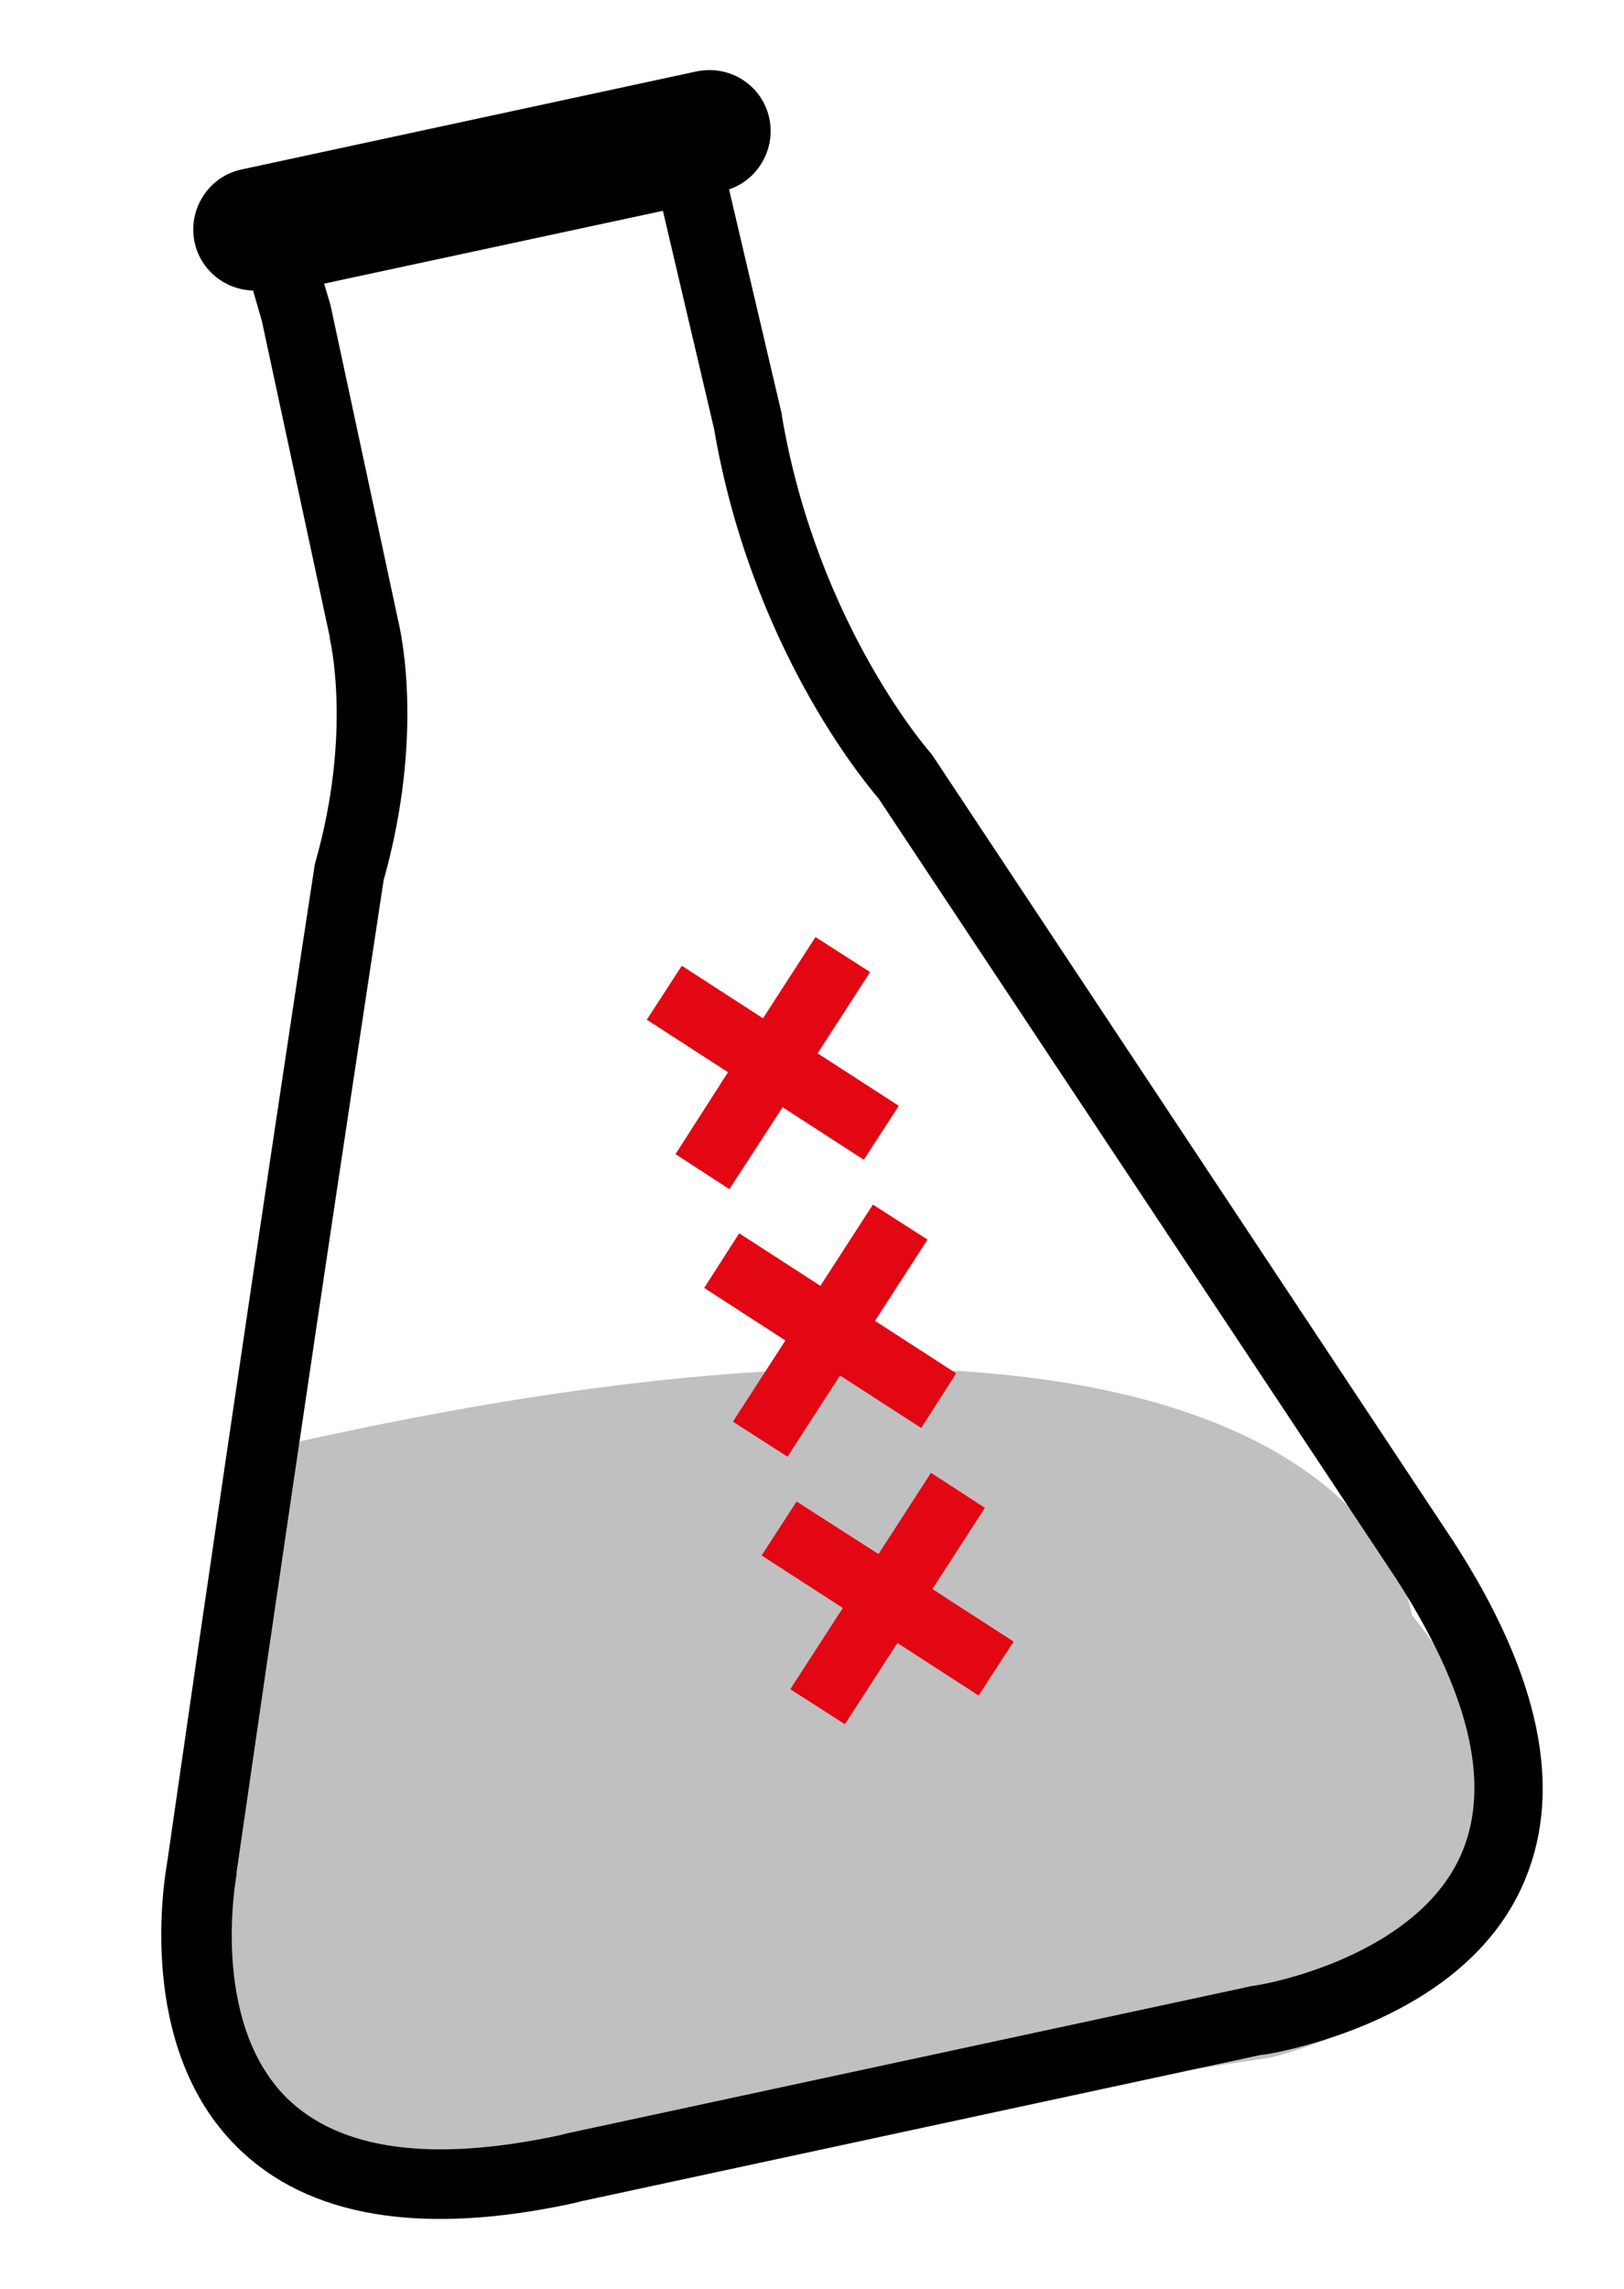 <?xml version="1.0" encoding="utf-8"?>
<!-- Generator: Adobe Illustrator 20.0.0, SVG Export Plug-In . SVG Version: 6.00 Build 0)  -->
<svg version="1.1" id="Laag_1" xmlns="http://www.w3.org/2000/svg" xmlns:xlink="http://www.w3.org/1999/xlink" x="0px" y="0px"
	 viewBox="0 0 232 326.8" enable-background="new 0 0 232 326.8" xml:space="preserve">
<path fill="#C0C0C0" d="M201.7,230.6c0,0-7.5-58.4-158.8-24.8c0,0-44.4,113,22.2,105.5l116.4-17.5
	C181.4,293.8,241.4,280.4,201.7,230.6z"/>
<path d="M183.1,292.9c-1.4,0.3-2.4,0.5-2.9,0.5l-97.1,20.9c-0.4,0.1-0.8,0.2-1.2,0.3c-21.7,4.7-37.9,2-48-8
	c-14.6-14.4-10.4-38.4-10-40.8c11.7-81.3,20.9-141.3,21-141.9l0.1-0.6c5.4-18.8,2.1-32.1,2.1-32.2l0-0.2l-9.7-45.1L33.7,33
	l68.6-14.7l1.7,8.1l7.7,32.8l0,0.2c5.1,29.9,21.2,48.1,21.4,48.3l0.2,0.3l0.2,0.3l74.2,111.9c12.2,18.9,15.6,35,10.2,48.1
	C211,285.2,191.2,291.1,183.1,292.9z M178.3,283.7l0.4-0.1c0,0,0.9-0.1,2.3-0.4c5.2-1.1,22.5-5.8,27.9-18.8
	c4.1-9.9,0.9-22.9-9.4-38.9l-74-111.5c-2.3-2.7-18.2-21.9-23.5-52.8l-7.3-31.1L46.3,40.5l0.9,3l9.7,45.2c0.4,1.7,3.7,16.4-2.1,37
	c-0.7,4.8-9.7,63.3-21,141.6l0,0.3c0,0.2-4,20.9,7.2,32c7.6,7.4,20.6,9.2,38.9,5.3c0.4-0.1,0.8-0.2,1.2-0.3L178.3,283.7z"/>
<path d="M109.9,16.9c1,4.7-2,9.4-6.7,10.4l-65,14c-4.7,1-9.4-2-10.4-6.7l0,0c-1-4.7,2-9.4,6.7-10.4l65-14
	C104.3,9.2,108.9,12.2,109.9,16.9L109.9,16.9z"/>
<g>
	<polygon fill="#E30613" points="112.9,241.2 120.4,229.6 108.8,222.1 113.8,214.4 125.5,221.9 133,210.3 140.7,215.3 133.2,226.9 
		144.8,234.4 139.8,242.1 128.2,234.6 120.7,246.2 	"/>
	<polygon fill="#E30613" points="104.7,203 112.2,191.4 100.6,183.9 105.6,176.1 117.2,183.6 124.7,172 132.5,177 125,188.6 
		136.6,196.1 131.6,203.9 120,196.4 112.5,208 	"/>
	<polygon fill="#E30613" points="96.5,164.8 104,153.1 92.4,145.6 97.4,137.9 109,145.4 116.5,133.8 124.3,138.8 116.8,150.4 
		128.4,157.9 123.4,165.6 111.8,158.1 104.2,169.8 	"/>
</g>
</svg>
